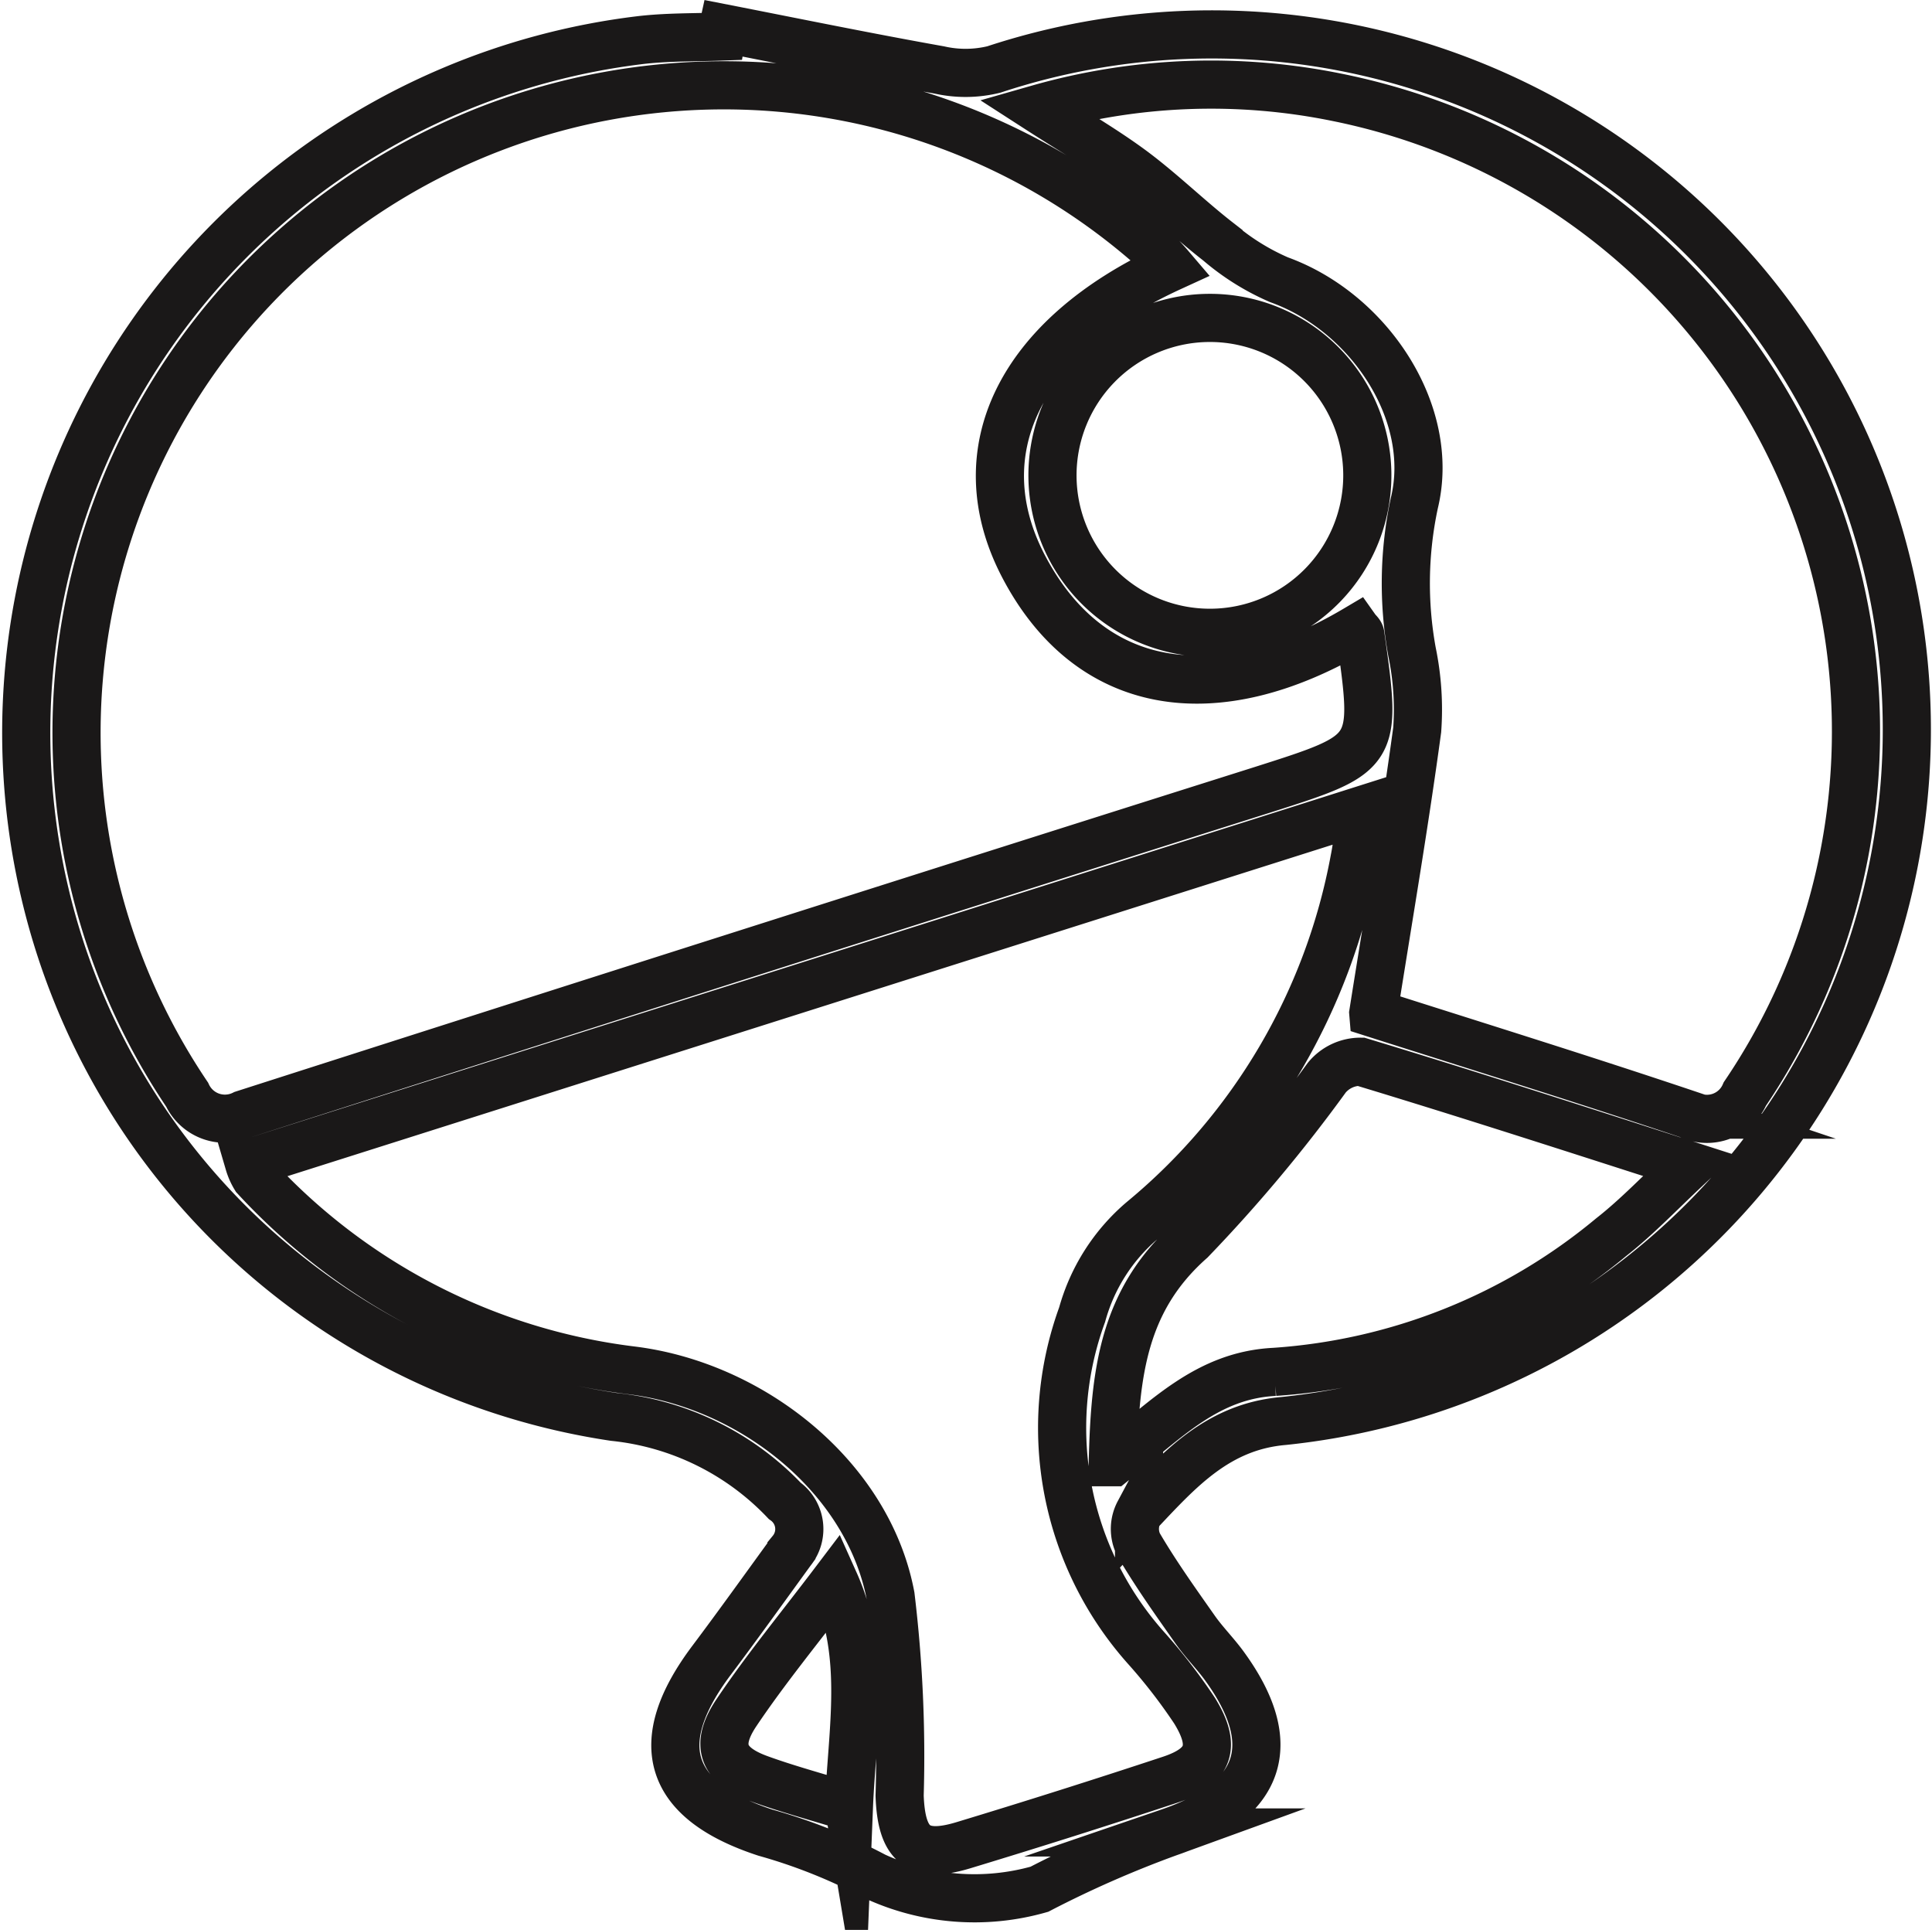 <svg xmlns="http://www.w3.org/2000/svg" width="52.162" height="52.097" viewBox="0 0 52.162 52.097">
  <path id="Path_66" data-name="Path 66" d="M317.483,184.97c1.947.381,3.89.78,5.843,1.128a3.207,3.207,0,0,0,1.472-.014,18.765,18.765,0,1,1,7.818,36.484c-1.782.154-2.817,1.321-3.9,2.467a.95.95,0,0,0-.013.87c.464.793,1,1.543,1.532,2.3.234.332.525.624.766.95,1.567,2.135,1.035,3.659-1.481,4.52a29.378,29.378,0,0,0-3.494,1.533,6.414,6.414,0,0,1-4.452-.351,14.894,14.894,0,0,0-2.947-1.177c-2.644-.866-3.135-2.413-1.451-4.654.731-.973,1.439-1.964,2.155-2.948a.933.933,0,0,0-.182-1.355,7.406,7.406,0,0,0-4.61-2.265,18.609,18.609,0,0,1-15.362-14.131,18.836,18.836,0,0,1,16.047-23.032c.733-.089,1.477-.073,2.216-.1C317.453,185.114,317.467,185.043,317.483,184.97Zm12.086,6.454a7.628,7.628,0,0,0-.6-.627,17.476,17.476,0,0,0-25.954,22.96,1.126,1.126,0,0,0,1.522.533q13.742-4.408,27.506-8.759c3.1-.986,3.1-.989,2.649-4.183-.008-.055-.073-.1-.112-.155-3.865,2.29-7.213,1.663-8.971-1.674C323.973,196.417,325.477,193.3,329.569,191.424Zm-24.884,24.183a1.591,1.591,0,0,0,.171.385A16.582,16.582,0,0,0,315,221.2c3.251.392,6.4,2.872,7.008,6.093a36.051,36.051,0,0,1,.244,5.389c.047,1.332.5,1.709,1.725,1.337q2.806-.85,5.59-1.771c1.052-.35,1.244-.9.644-1.866a14.9,14.9,0,0,0-1.285-1.665,8.918,8.918,0,0,1-1.746-9.021,5.13,5.13,0,0,1,1.63-2.548,16.527,16.527,0,0,0,5.722-9.737c.081-.4.116-.812.187-1.328Zm30.355-4.051c2.7.862,5.621,1.768,8.52,2.743a1.115,1.115,0,0,0,1.513-.56,17.461,17.461,0,0,0-11-26.9,16.986,16.986,0,0,0-8.082.309c.978.631,1.809,1.111,2.572,1.679.8.6,1.511,1.3,2.3,1.913a6.429,6.429,0,0,0,1.633,1.021c2.434.877,4.241,3.6,3.653,6.026a10.328,10.328,0,0,0-.062,4.024,7.638,7.638,0,0,1,.139,2.1C335.887,206.41,335.461,208.9,335.04,211.555Zm-7.033,12.125c1.458-1.176,2.568-2.349,4.368-2.439a15.883,15.883,0,0,0,9.09-3.638c.7-.548,1.315-1.2,2.1-1.934-3.115-1-5.979-1.929-8.862-2.8a1.182,1.182,0,0,0-.918.429,40.95,40.95,0,0,1-3.671,4.388C328.279,219.311,328.067,221.289,328.007,223.681Zm2.667-22.39a4.25,4.25,0,1,0-.09-8.5,4.25,4.25,0,1,0,.09,8.5Zm-9.791,31.691c.084-2.079.506-4.07-.391-6.069-.942,1.244-1.852,2.347-2.646,3.529-.592.881-.366,1.427.617,1.784C319.216,232.5,319.995,232.708,320.883,232.981Z" transform="translate(-297.963 -184.209)" fill="none" stroke="#1a1818" stroke-miterlimit="10" stroke-width="1.3"/>
</svg>

